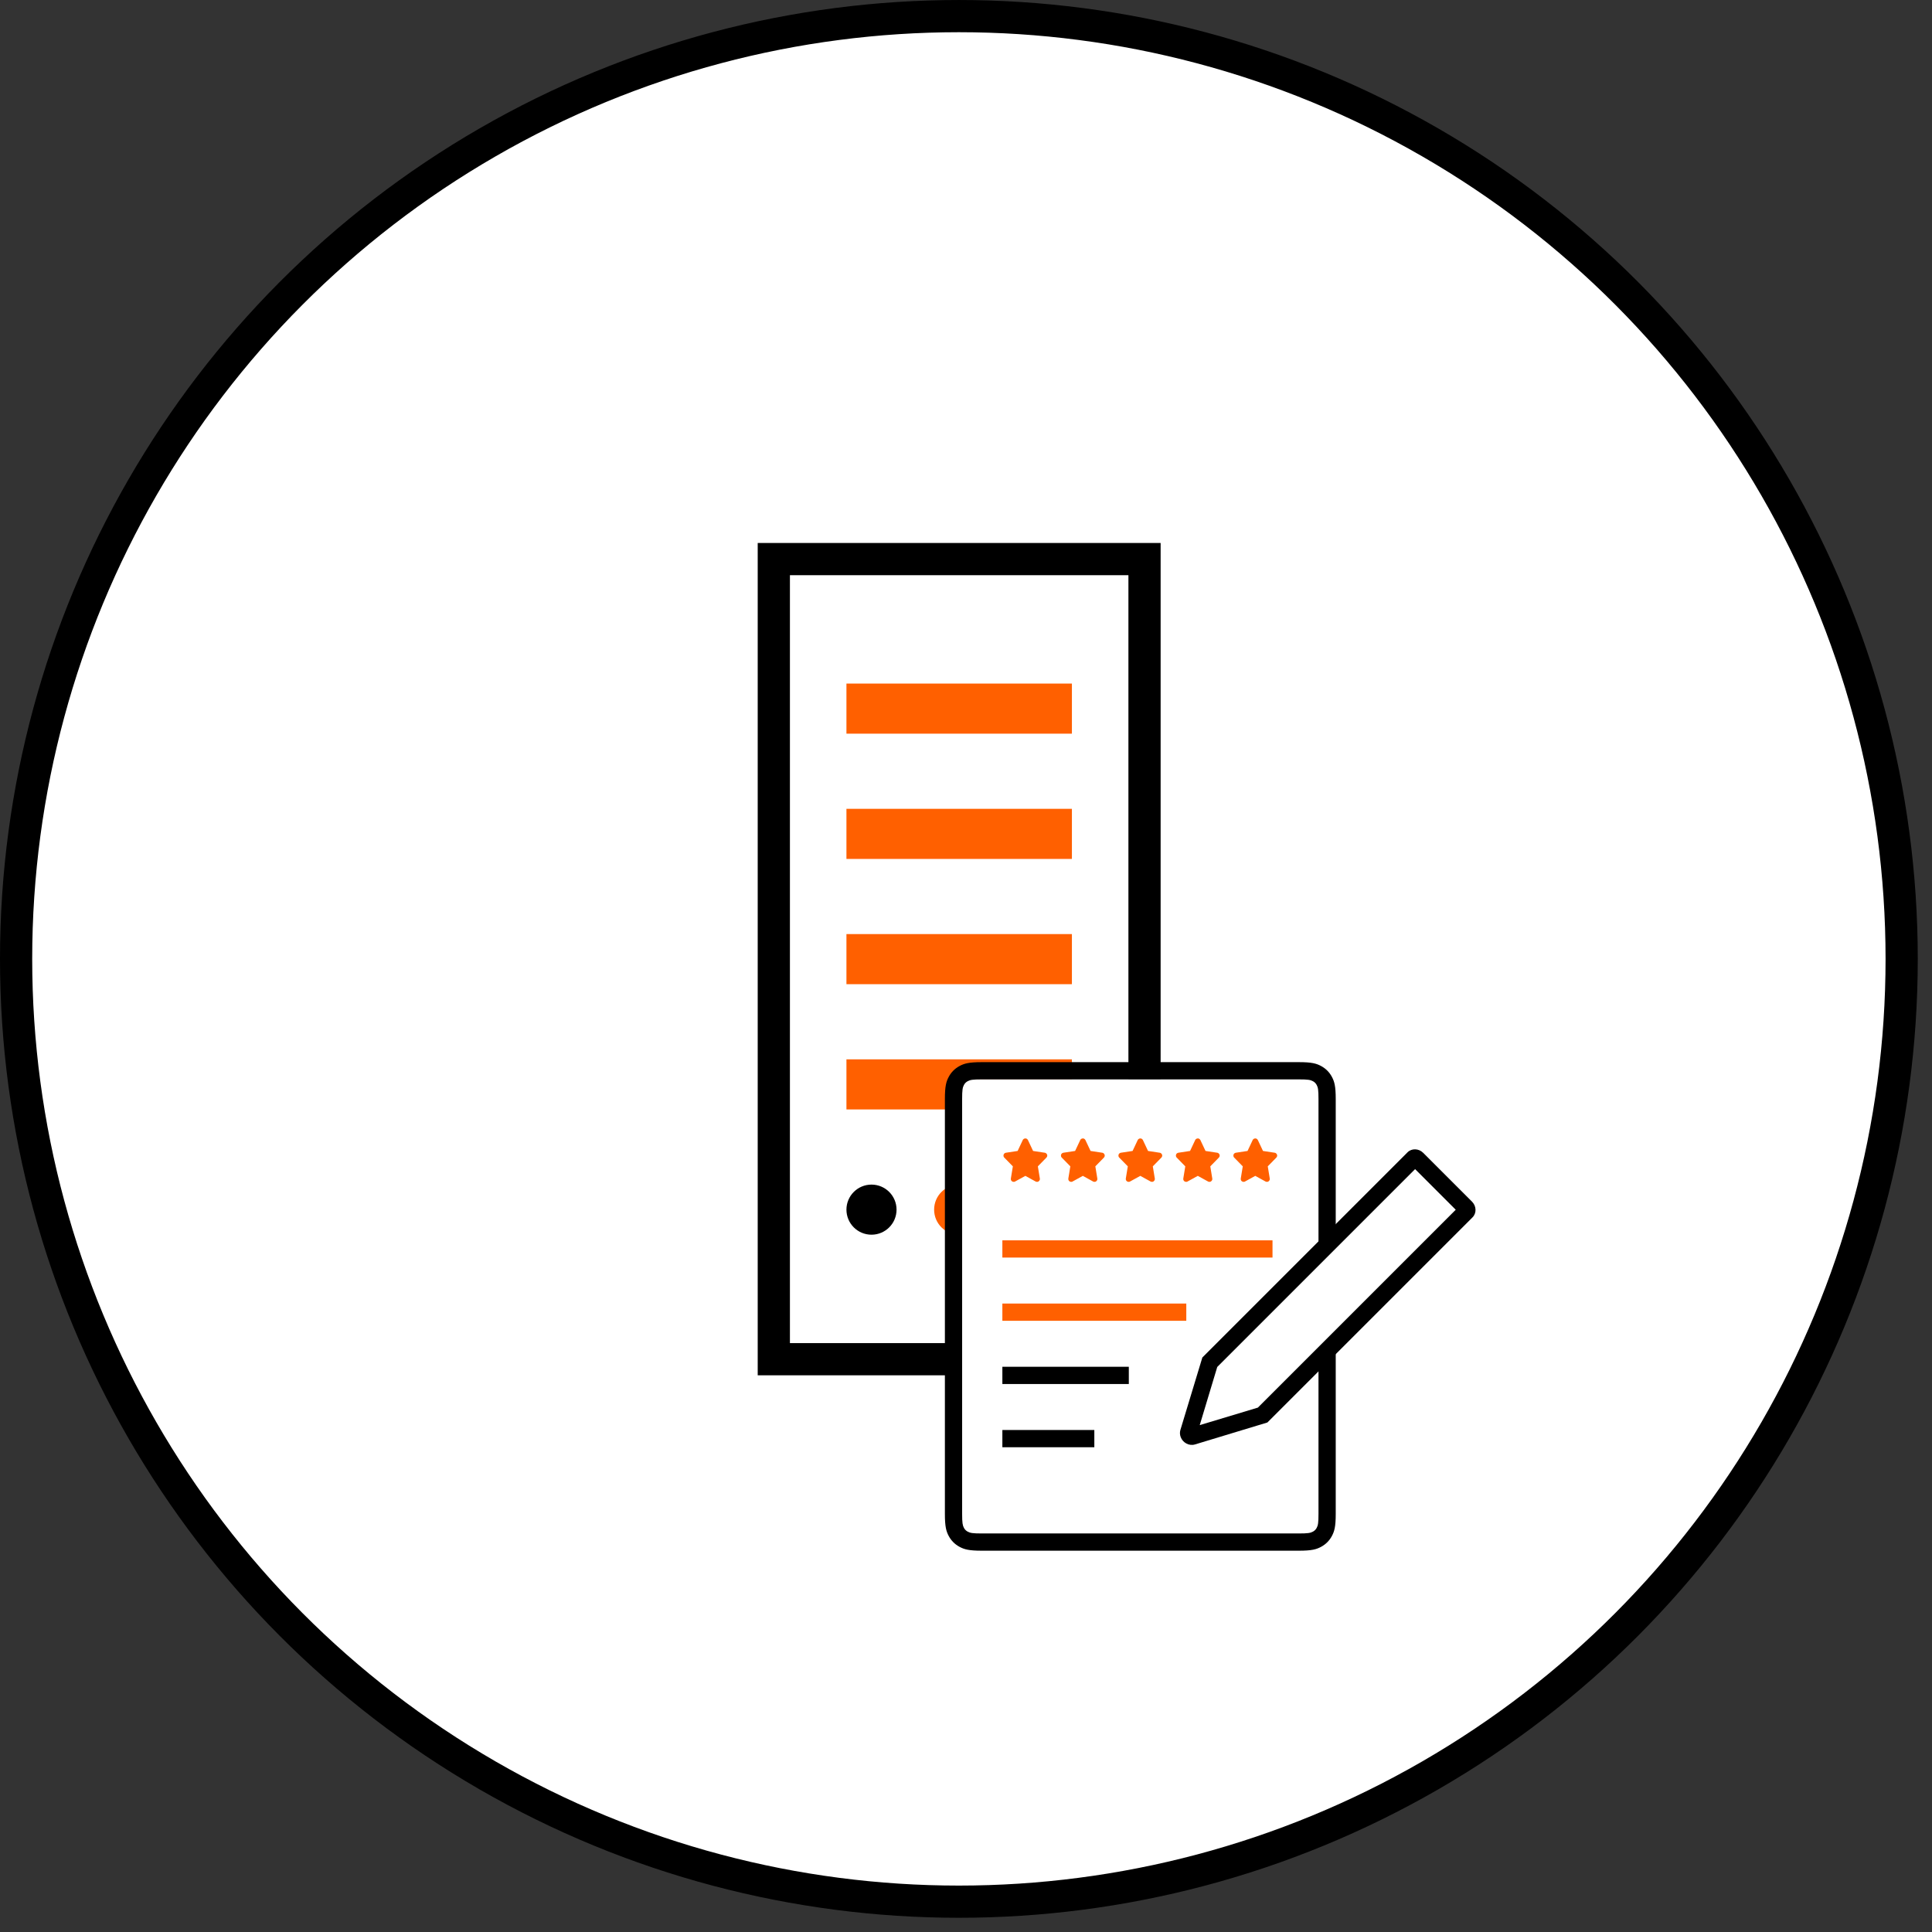 <?xml version="1.0" encoding="UTF-8" standalone="no"?>
<!DOCTYPE svg PUBLIC "-//W3C//DTD SVG 1.1//EN" "http://www.w3.org/Graphics/SVG/1.1/DTD/svg11.dtd">
<svg width="100%" height="100%" viewBox="0 0 120 120" version="1.1" xmlns="http://www.w3.org/2000/svg" xmlns:xlink="http://www.w3.org/1999/xlink" xml:space="preserve" xmlns:serif="http://www.serif.com/" style="fill-rule:evenodd;clip-rule:evenodd;stroke-linecap:round;stroke-linejoin:round;stroke-miterlimit:1.5;">
    <rect x="0" y="0" width="120" height="120" fill="#333333" stroke="none"/>
    <g transform="matrix(1,0,0,1,-958.151,-440.377)">
        <g id="review">
            <g transform="matrix(1,0,0,1,807.548,10.818)">
                <circle cx="210.161" cy="489.118" r="58.558" style="fill:white;stroke:black;stroke-width:2px;"/>
            </g>
            <g transform="matrix(0.778,0,0,0.778,978.827,465.437)">
                <g transform="matrix(1,0,0,1,0,-0.638)">
                    <rect x="41" y="23" width="18" height="4" style="fill:rgb(255,96,0);"/>
                    <rect x="41" y="33" width="18" height="4" style="fill:rgb(255,96,0);"/>
                    <rect x="41" y="43" width="18" height="4" style="fill:rgb(255,96,0);"/>
                    <rect x="41" y="53" width="18" height="4" style="fill:rgb(255,96,0);"/>
                    <circle cx="43" cy="65" r="2"/>
                    <circle cx="50" cy="65" r="2" style="fill:rgb(255,96,0);"/>
                    <circle cx="57" cy="65" r="2"/>
                </g>
                <g transform="matrix(1,0,0,1,-0.697,2.599)">
                    <path d="M66.78,74.988L34.613,74.988L34.613,8.539L66.78,8.539L66.78,74.988ZM37.185,11.111L37.185,72.417L64.209,72.417L64.209,11.111L37.185,11.111Z"/>
                </g>
            </g>
            <g transform="matrix(0.357,0,0,0.357,787.478,403.72)">
                <g transform="matrix(1.878,0,0,1.933,-1263.81,-675.247)">
                    <path d="M1050.3,500.12C1050.3,499.812 1050.04,499.562 1049.72,499.562L1016.6,499.562C1016.29,499.562 1016.03,499.812 1016.03,500.12L1016.03,540.375C1016.03,540.683 1016.29,540.933 1016.6,540.933L1049.72,540.933C1050.04,540.933 1050.3,540.683 1050.3,540.375L1050.3,500.12Z" style="fill:white;"/>
                </g>
                <g transform="matrix(1,0,0,1,638.47,279.476)">
                    <path d="M10.41,11C8.831,11 8.405,11.082 7.973,11.313C7.681,11.469 7.469,11.681 7.313,11.973C7.082,12.405 7,12.831 7,14.41L7,86.59C7,88.169 7.082,88.595 7.313,89.027C7.469,89.319 7.681,89.531 7.973,89.687C8.405,89.918 8.831,90 10.41,90L65.59,90C67.169,90 67.595,89.918 68.027,89.687C68.319,89.531 68.531,89.319 68.687,89.027C68.918,88.595 69,88.169 69,86.59L69,14.41C69,12.831 68.918,12.405 68.687,11.973C68.531,11.681 68.319,11.469 68.027,11.313C67.595,11.082 67.169,11 65.59,11L10.41,11ZM72,38.2L69,41.2L69,59.57L72,56.57L72,86.59C72,88.819 71.768,89.627 71.332,90.442C70.896,91.257 70.257,91.896 69.442,92.332C68.627,92.768 67.819,93 65.59,93L10.41,93C8.181,93 7.373,92.768 6.558,92.332C5.743,91.896 5.104,91.257 4.668,90.442C4.232,89.627 4,88.819 4,86.59L4,14.41C4,12.181 4.232,11.373 4.668,10.558C5.104,9.743 5.743,9.104 6.558,8.668C7.373,8.232 8.181,8 10.41,8L65.59,8C67.819,8 68.627,8.232 69.442,8.668C70.257,9.104 70.896,9.743 71.332,10.558C71.768,11.373 72,12.181 72,14.41L72,38.2Z" style="fill-rule:nonzero;"/>
                    <path d="M18,27.784L16.212,28.768C15.97,28.902 15.666,28.813 15.533,28.572C15.479,28.473 15.459,28.36 15.477,28.25L15.825,26.129L14.333,24.605C14.139,24.408 14.143,24.092 14.34,23.898C14.415,23.825 14.511,23.777 14.615,23.761L16.656,23.451L17.548,21.558C17.665,21.308 17.963,21.201 18.213,21.318C18.318,21.368 18.403,21.453 18.452,21.558L19.344,23.451L21.385,23.761C21.658,23.803 21.846,24.058 21.804,24.331C21.789,24.434 21.741,24.531 21.667,24.605L20.175,26.129L20.522,28.25C20.567,28.522 20.382,28.779 20.11,28.824C19.999,28.842 19.886,28.822 19.788,28.768L18,27.784Z" style="fill:rgb(255,96,0);fill-rule:nonzero;"/>
                    <path d="M28,27.784L26.212,28.768C25.97,28.902 25.666,28.813 25.533,28.572C25.479,28.473 25.459,28.36 25.477,28.25L25.825,26.129L24.333,24.605C24.139,24.408 24.143,24.092 24.34,23.898C24.415,23.825 24.511,23.777 24.615,23.761L26.656,23.451L27.548,21.558C27.665,21.308 27.963,21.201 28.213,21.318C28.318,21.368 28.403,21.453 28.452,21.558L29.344,23.451L31.385,23.761C31.658,23.803 31.846,24.058 31.804,24.331C31.789,24.434 31.741,24.531 31.667,24.605L30.175,26.129L30.522,28.25C30.567,28.522 30.382,28.779 30.11,28.824C29.999,28.842 29.886,28.822 29.788,28.768L28,27.784Z" style="fill:rgb(255,96,0);fill-rule:nonzero;"/>
                    <path d="M38,27.784L36.212,28.768C35.97,28.902 35.666,28.813 35.533,28.572C35.479,28.473 35.459,28.36 35.477,28.25L35.825,26.129L34.333,24.605C34.139,24.408 34.143,24.092 34.34,23.898C34.415,23.825 34.511,23.777 34.615,23.761L36.656,23.451L37.548,21.558C37.665,21.308 37.963,21.201 38.213,21.318C38.318,21.368 38.403,21.453 38.452,21.558L39.344,23.451L41.385,23.761C41.658,23.803 41.846,24.058 41.804,24.331C41.789,24.434 41.741,24.531 41.667,24.605L40.175,26.129L40.522,28.25C40.567,28.522 40.382,28.779 40.11,28.824C39.999,28.842 39.886,28.822 39.788,28.768L38,27.784Z" style="fill:rgb(255,96,0);fill-rule:nonzero;"/>
                    <path d="M48,27.784L46.212,28.768C45.97,28.902 45.666,28.813 45.533,28.572C45.479,28.473 45.459,28.36 45.477,28.25L45.825,26.129L44.333,24.605C44.139,24.408 44.143,24.092 44.34,23.898C44.415,23.825 44.511,23.777 44.615,23.761L46.656,23.451L47.548,21.558C47.665,21.308 47.963,21.201 48.213,21.318C48.318,21.368 48.403,21.453 48.452,21.558L49.344,23.451L51.385,23.761C51.658,23.803 51.846,24.058 51.804,24.331C51.789,24.434 51.741,24.531 51.667,24.605L50.175,26.129L50.522,28.25C50.567,28.522 50.382,28.779 50.11,28.824C49.999,28.842 49.886,28.822 49.788,28.768L48,27.784Z" style="fill:rgb(255,96,0);fill-rule:nonzero;"/>
                    <path d="M58,27.784L56.212,28.768C55.97,28.902 55.666,28.813 55.533,28.572C55.479,28.473 55.459,28.36 55.477,28.25L55.825,26.129L54.333,24.605C54.139,24.408 54.143,24.092 54.34,23.898C54.415,23.825 54.511,23.777 54.615,23.761L56.656,23.451L57.548,21.558C57.665,21.308 57.963,21.201 58.213,21.318C58.318,21.368 58.403,21.453 58.452,21.558L59.344,23.451L61.385,23.761C61.658,23.803 61.846,24.058 61.804,24.331C61.789,24.434 61.741,24.531 61.667,24.605L60.175,26.129L60.522,28.25C60.567,28.522 60.382,28.779 60.11,28.824C59.999,28.842 59.886,28.822 59.788,28.768L58,27.784Z" style="fill:rgb(255,96,0);fill-rule:nonzero;"/>
                    <rect x="14" y="39" width="47" height="3" style="fill:rgb(255,96,0);"/>
                    <rect x="14" y="50" width="32" height="3" style="fill:rgb(255,96,0);"/>
                    <rect x="14" y="61" width="22" height="3"/>
                    <rect x="14" y="72" width="16" height="3"/>
                    <g transform="matrix(0.707,-0.707,0.707,0.707,-15.999,63.374)">
                        <path d="M49.311,56L98,56L98,46L49.311,46L40,51L49.311,56ZM48.647,59L37.034,52.789C36.11,52.295 35.736,51.094 36.198,50.106C36.379,49.719 36.672,49.405 37.034,49.211L48.647,43L99.13,43C100.163,43 101,43.895 101,45L101,57C101,58.105 100.163,59 99.13,59L48.647,59Z" style="fill-rule:nonzero;"/>
                    </g>
                </g>
            </g>
        </g>
    </g>
</svg>
